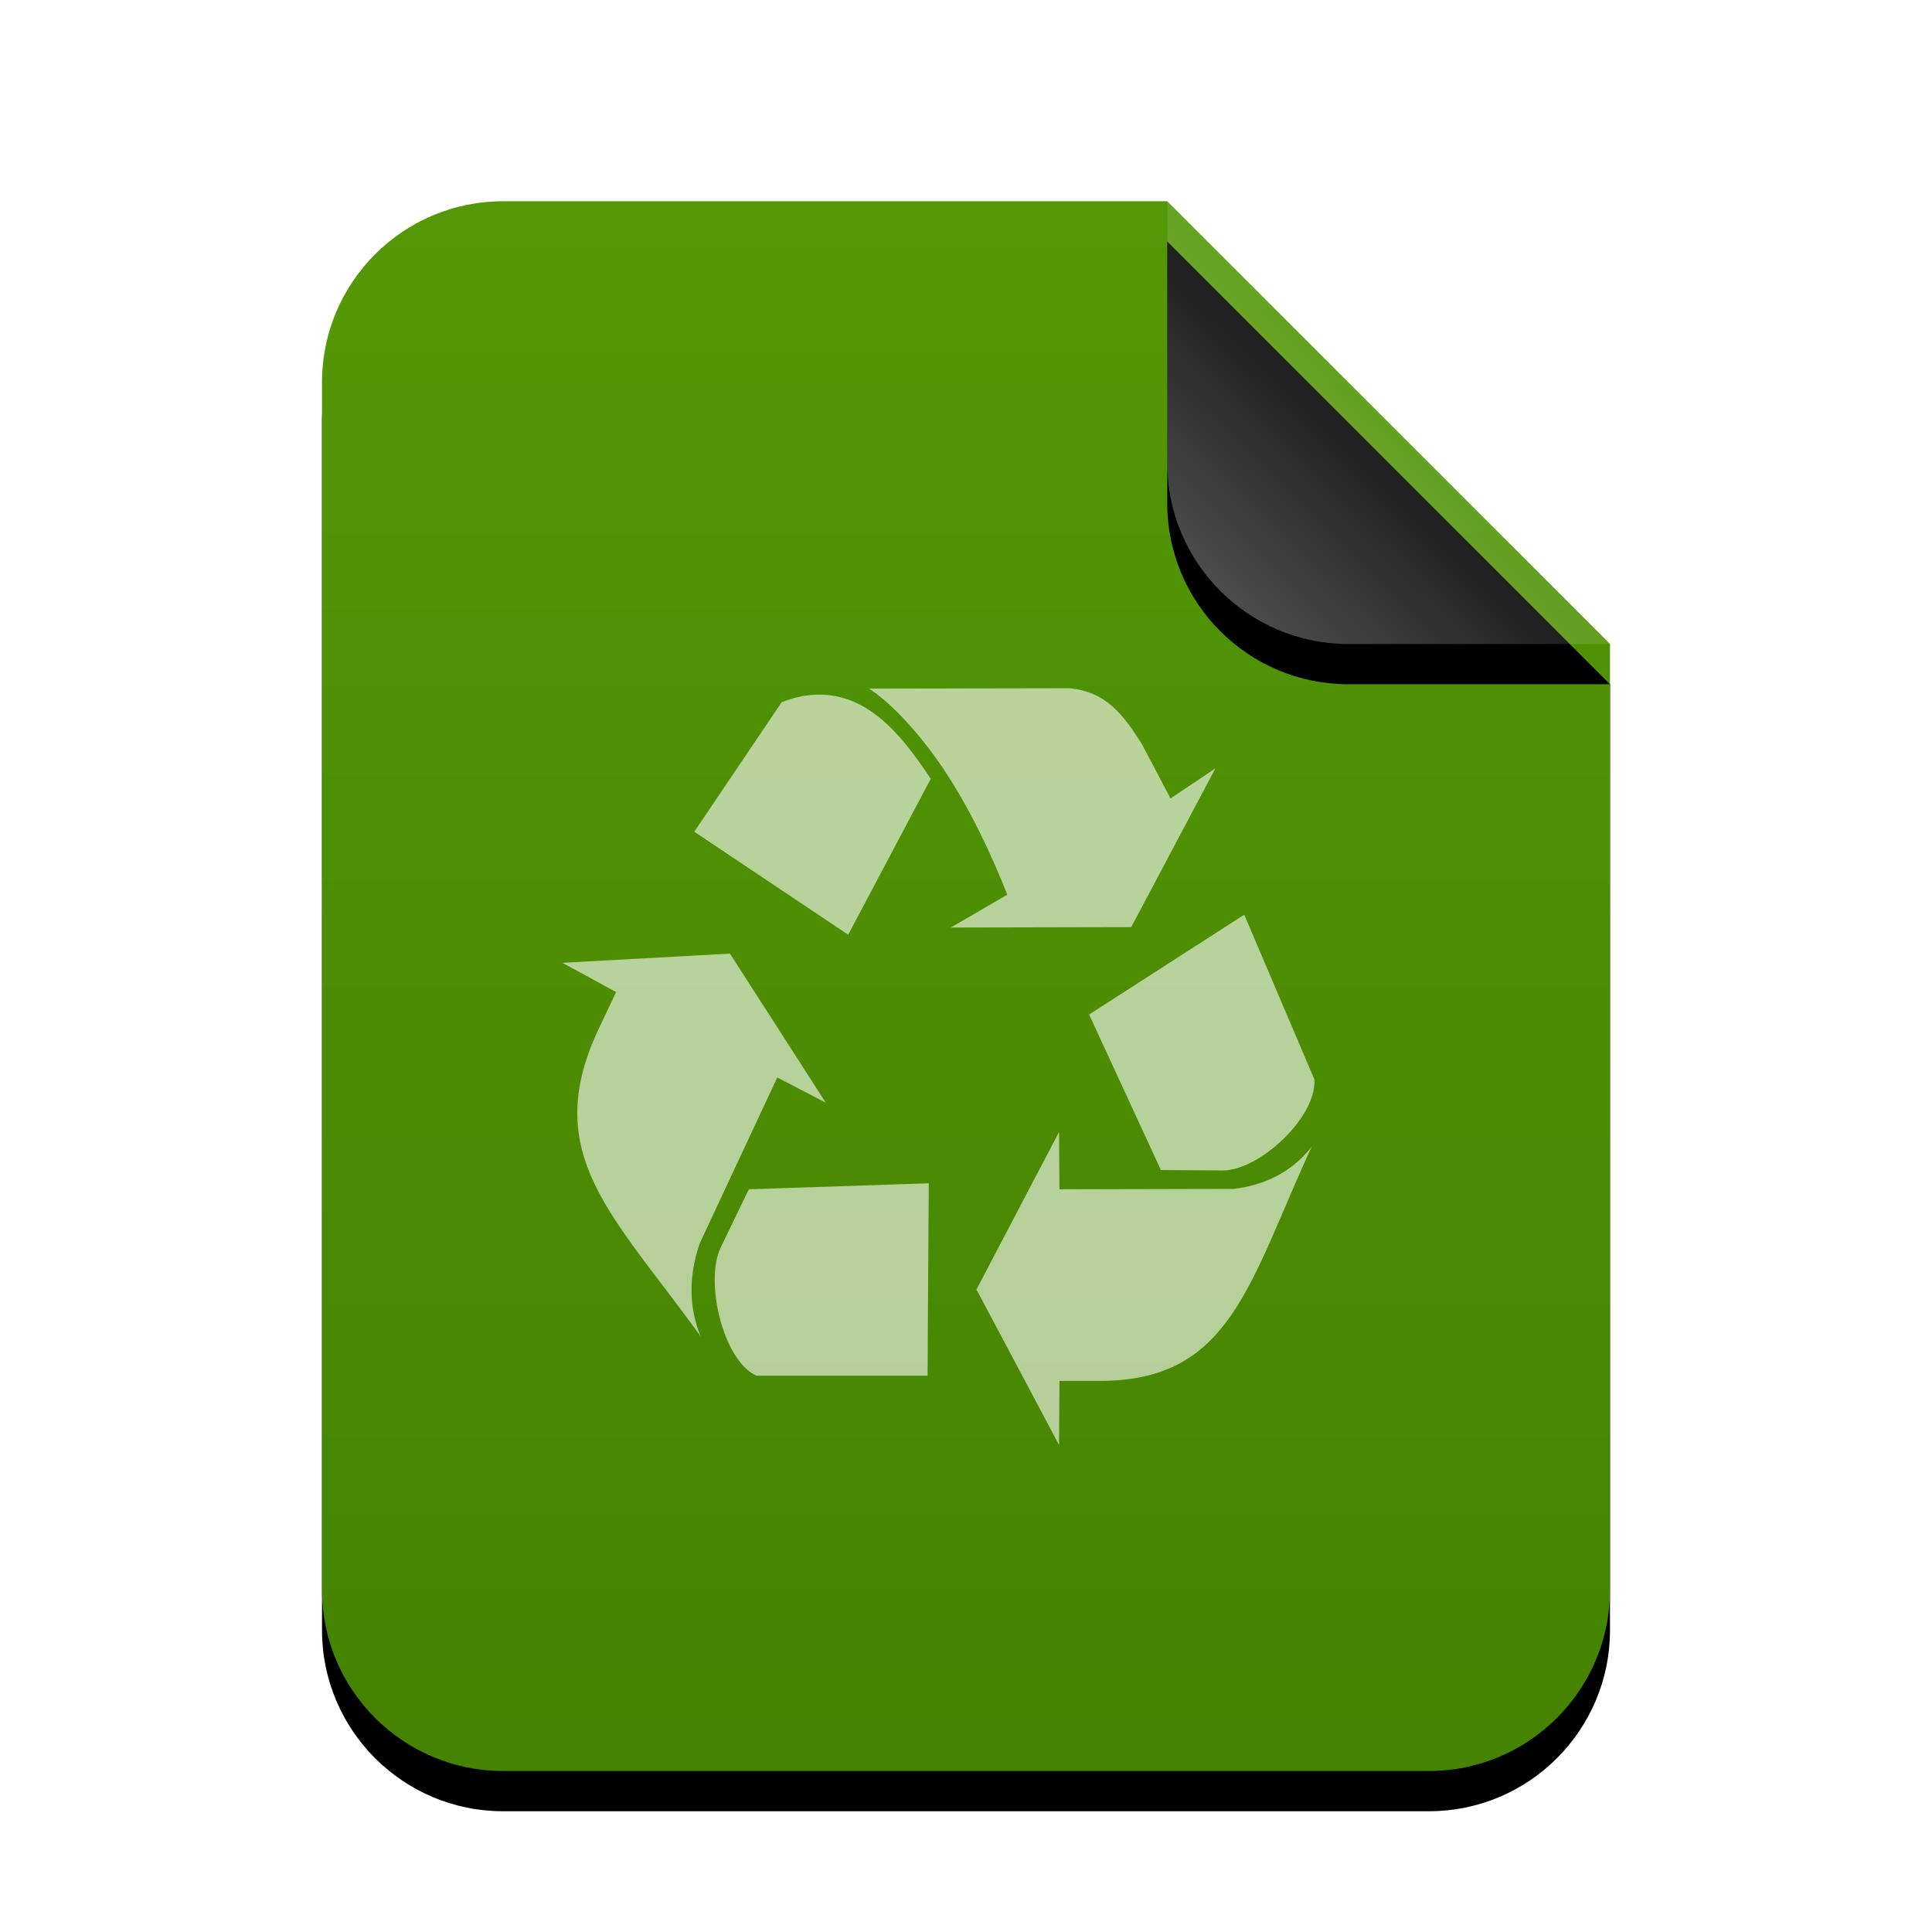 <svg xmlns="http://www.w3.org/2000/svg" xmlns:xlink="http://www.w3.org/1999/xlink" width="48" height="48" viewBox="0 0 48 48">
  <defs>
    <linearGradient id="text-x-bak-c" x1="50%" x2="50%" y1="0%" y2="100%">
      <stop offset="0%" stop-color="#549807"/>
      <stop offset="100%" stop-color="#458300"/>
    </linearGradient>
    <path id="text-x-bak-b" d="M32,34.5 C32,36.985 29.985,39 27.5,39 L4.5,39 C2.015,39 3.04359188e-16,36.985 0,34.5 L0,4.5 C-3.04359188e-16,2.015 2.015,2.23289562e-15 4.5,0 L21,0 L32,11 L32,34.5 Z"/>
    <filter id="text-x-bak-a" width="131.2%" height="125.6%" x="-15.6%" y="-10.3%" filterUnits="objectBoundingBox">
      <feOffset dy="1" in="SourceAlpha" result="shadowOffsetOuter1"/>
      <feGaussianBlur in="shadowOffsetOuter1" result="shadowBlurOuter1" stdDeviation="1.5"/>
      <feColorMatrix in="shadowBlurOuter1" values="0 0 0 0 0.286   0 0 0 0 0.419   0 0 0 0 0  0 0 0 0.2 0"/>
    </filter>
    <linearGradient id="text-x-bak-f" x1="50%" x2="12.223%" y1="50%" y2="88.513%">
      <stop offset="0%" stop-color="#FFF" stop-opacity=".1"/>
      <stop offset="100%" stop-color="#FFF" stop-opacity=".3"/>
    </linearGradient>
    <path id="text-x-bak-e" d="M21,0 L32,11 L25.5,11 C23.015,11 21,8.985 21,6.5 L21,0 L21,0 Z"/>
    <filter id="text-x-bak-d" width="190.9%" height="190.9%" x="-45.5%" y="-36.4%" filterUnits="objectBoundingBox">
      <feOffset dy="1" in="SourceAlpha" result="shadowOffsetOuter1"/>
      <feGaussianBlur in="shadowOffsetOuter1" result="shadowBlurOuter1" stdDeviation="1.5"/>
      <feComposite in="shadowBlurOuter1" in2="SourceAlpha" operator="out" result="shadowBlurOuter1"/>
      <feColorMatrix in="shadowBlurOuter1" values="0 0 0 0 0   0 0 0 0 0   0 0 0 0 0  0 0 0 0.05 0"/>
    </filter>
  </defs>
  <g fill="none" fill-rule="evenodd">
    <g transform="translate(8 5)">
      <use fill="#000" filter="url(#text-x-bak-a)" xlink:href="#text-x-bak-b"/>
      <use fill="url(#text-x-bak-c)" xlink:href="#text-x-bak-b"/>
      <use fill="#000" filter="url(#text-x-bak-d)" xlink:href="#text-x-bak-e"/>
      <use fill="url(#text-x-bak-f)" xlink:href="#text-x-bak-e"/>
    </g>
    <path fill="#FFF" fill-opacity=".6" d="M26.571,17.099 L21.591,17.109 C22.133,17.453 22.852,18.226 23.444,19.11 C24.105,20.098 24.631,21.234 25.027,22.228 L23.623,23.044 L28.105,23.034 L30.196,19.09 L29.081,19.837 L28.373,18.493 C27.899,17.734 27.465,17.184 26.571,17.099 L26.571,17.099 Z M20.406,17.258 C20.102,17.251 19.778,17.305 19.42,17.447 L17.249,20.664 L21.073,23.223 L23.125,19.349 C22.558,18.513 21.724,17.286 20.406,17.258 L20.406,17.258 Z M30.913,22.725 L27.059,25.205 L28.842,29.069 L30.375,29.079 C31.271,29.09 32.712,27.77 32.656,26.819 L30.913,22.725 L30.913,22.725 Z M18.135,23.692 L13.973,23.921 L15.307,24.648 L14.859,25.594 C13.413,28.686 15.242,30.194 17.408,33.203 C17.099,32.456 17.117,31.656 17.389,30.882 L19.311,26.769 L20.516,27.396 L18.135,23.692 L18.135,23.692 Z M26.312,28.123 L24.26,32.037 L26.312,35.901 L26.322,34.308 L27.328,34.308 C30.573,34.307 31.022,31.897 32.586,28.492 C32.096,29.12 31.416,29.45 30.644,29.538 L26.322,29.548 L26.312,28.123 L26.312,28.123 Z M23.075,29.398 L18.604,29.548 L17.906,30.992 C17.498,31.84 17.968,33.808 18.793,34.179 L23.045,34.179 L23.075,29.398 L23.075,29.398 Z"/>
  </g>
</svg>
